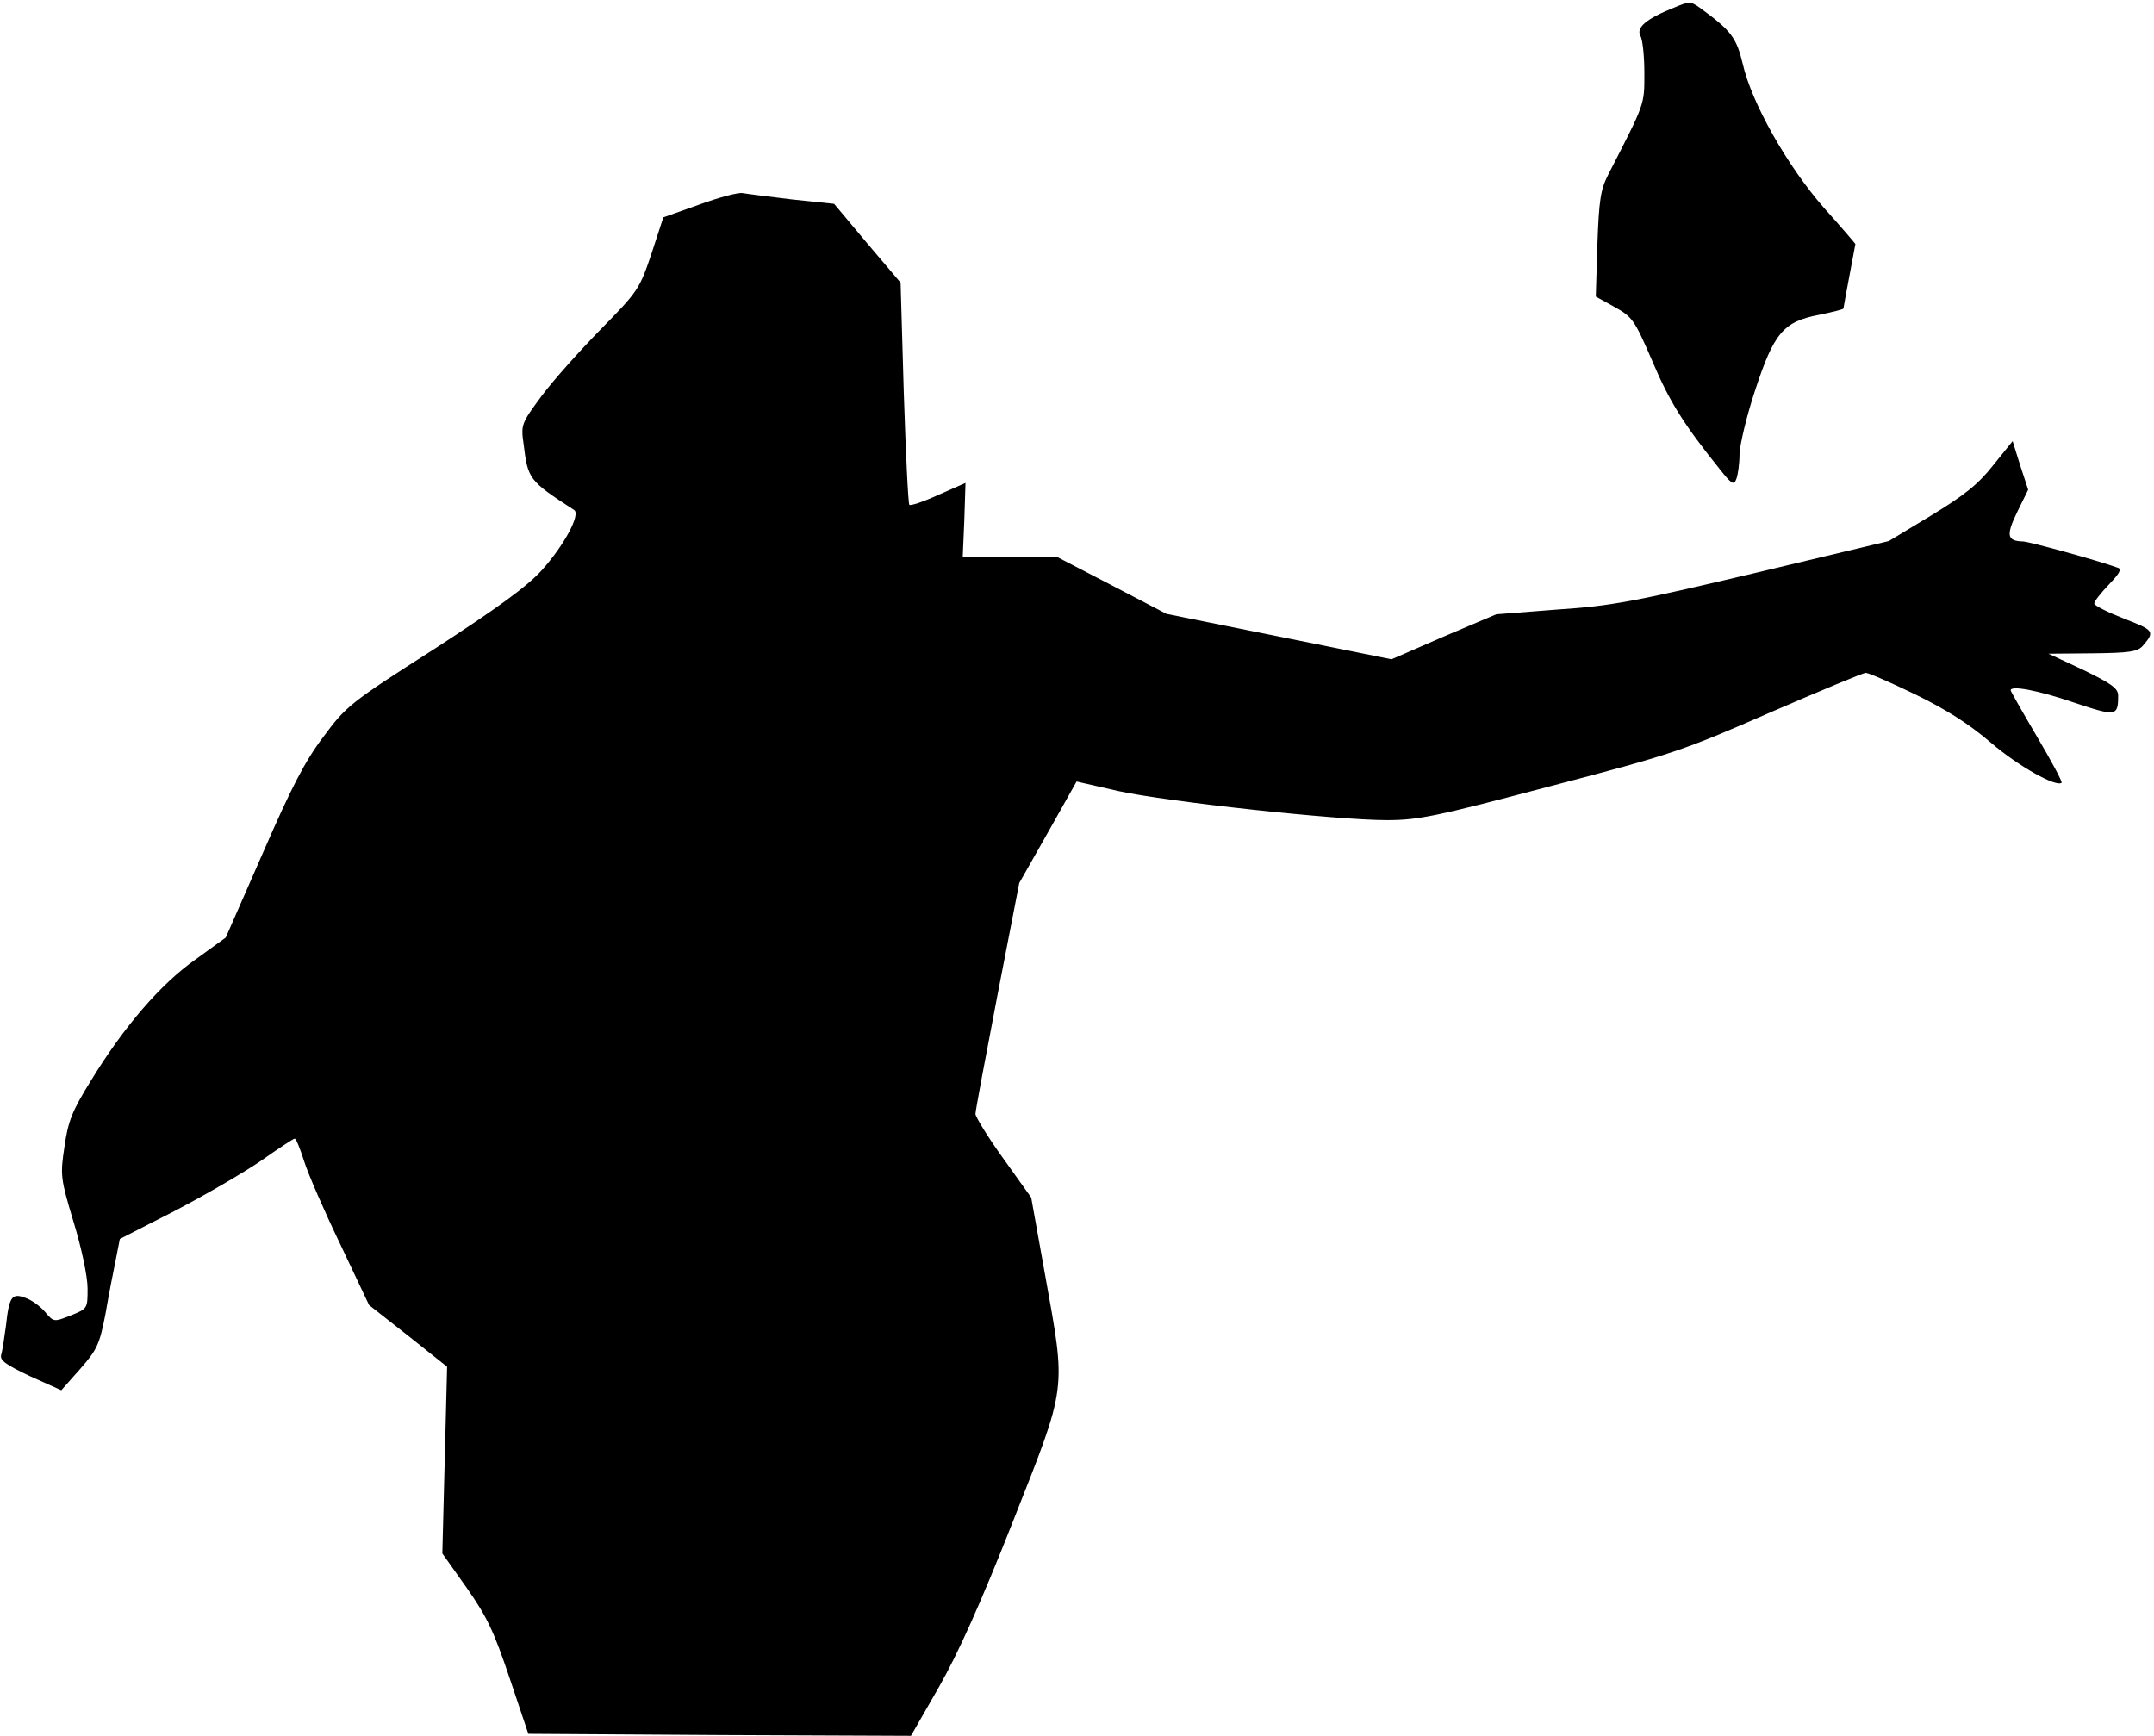 <?xml version="1.0" standalone="no"?>
<!DOCTYPE svg PUBLIC "-//W3C//DTD SVG 20010904//EN"
 "http://www.w3.org/TR/2001/REC-SVG-20010904/DTD/svg10.dtd">
<svg version="1.0" xmlns="http://www.w3.org/2000/svg"
 width="541pt" height="436pt" viewBox="0 0 541 436"
 preserveAspectRatio="xMidYMid meet">
<g transform="translate(0,436) scale(0.1,-0.1)"
fill="#000000" stroke="none">
<path fill="#000000" stroke="none" d="M4205 4341 c-70 -28 -96 -50 -85 -71 6
-10 10 -53 10 -95 0 -79 2 -73 -91 -254 -19 -37 -23 -64 -27 -175 l-4 -131 47
-26 c45 -25 50 -32 95 -136 43 -102 79 -159 169 -271 30 -38 36 -42 42 -25 4
10 8 38 8 63 1 24 18 96 39 159 47 144 71 173 160 190 34 7 62 14 62 16 0 2 7
39 15 82 8 43 15 79 15 80 0 1 -35 42 -79 91 -92 105 -182 264 -204 362 -16
66 -29 83 -107 140 -24 17 -27 17 -65 1z"/>
<path fill="#000000" stroke="none" d="M1756 3846 l-90 -32 -30 -92 c-30 -89
-34 -94 -127 -189 -53 -54 -120 -129 -149 -168 -50 -68 -52 -71 -45 -120 11
-89 13 -92 127 -166 17 -11 -26 -90 -81 -151 -37 -41 -110 -94 -270 -198 -213
-136 -222 -144 -279 -221 -47 -62 -81 -129 -152 -292 l-93 -212 -76 -55 c-88
-62 -180 -169 -263 -305 -47 -76 -57 -101 -66 -165 -11 -72 -10 -80 23 -190
20 -65 35 -137 35 -166 0 -51 0 -51 -42 -68 -43 -17 -43 -17 -65 9 -12 14 -34
30 -49 35 -34 13 -41 4 -49 -70 -4 -30 -9 -63 -12 -73 -4 -14 12 -25 73 -54
l78 -35 47 53 c43 49 49 62 64 139 8 47 20 108 26 137 l10 51 137 70 c75 39
173 96 217 126 44 31 82 56 85 56 4 0 14 -26 24 -57 10 -32 51 -126 91 -209
l72 -152 98 -77 98 -78 -6 -235 -6 -234 61 -86 c51 -73 68 -108 108 -227 l47
-140 481 -3 480 -2 70 122 c49 86 106 213 186 416 137 347 134 324 81 619
l-35 195 -70 98 c-39 54 -70 105 -70 112 0 8 25 141 55 297 l55 283 72 127 72
128 105 -24 c124 -27 547 -73 674 -73 79 0 123 9 410 85 306 80 333 89 552
185 127 55 235 100 241 100 7 0 62 -24 124 -54 78 -38 135 -74 191 -122 69
-59 164 -112 177 -100 2 3 -26 55 -62 116 -36 61 -66 114 -66 116 0 13 69 0
157 -30 108 -36 113 -36 113 17 0 18 -17 30 -87 64 l-88 41 111 1 c92 1 113 4
126 19 31 36 28 39 -47 68 -41 16 -75 33 -75 38 0 6 17 27 37 48 26 27 33 39
22 42 -49 18 -224 66 -238 66 -40 1 -43 15 -15 73 l28 57 -20 61 -19 61 -50
-62 c-38 -48 -73 -75 -155 -125 l-106 -64 -339 -81 c-300 -71 -357 -82 -493
-91 l-154 -12 -132 -56 -131 -57 -282 57 -283 57 -136 71 -137 71 -119 0 -120
0 4 93 3 94 -68 -30 c-37 -17 -70 -28 -73 -25 -3 3 -9 130 -14 282 l-8 276
-84 99 -83 99 -105 11 c-58 7 -114 14 -125 16 -11 2 -60 -11 -109 -29z"/>
</g>
</svg>
